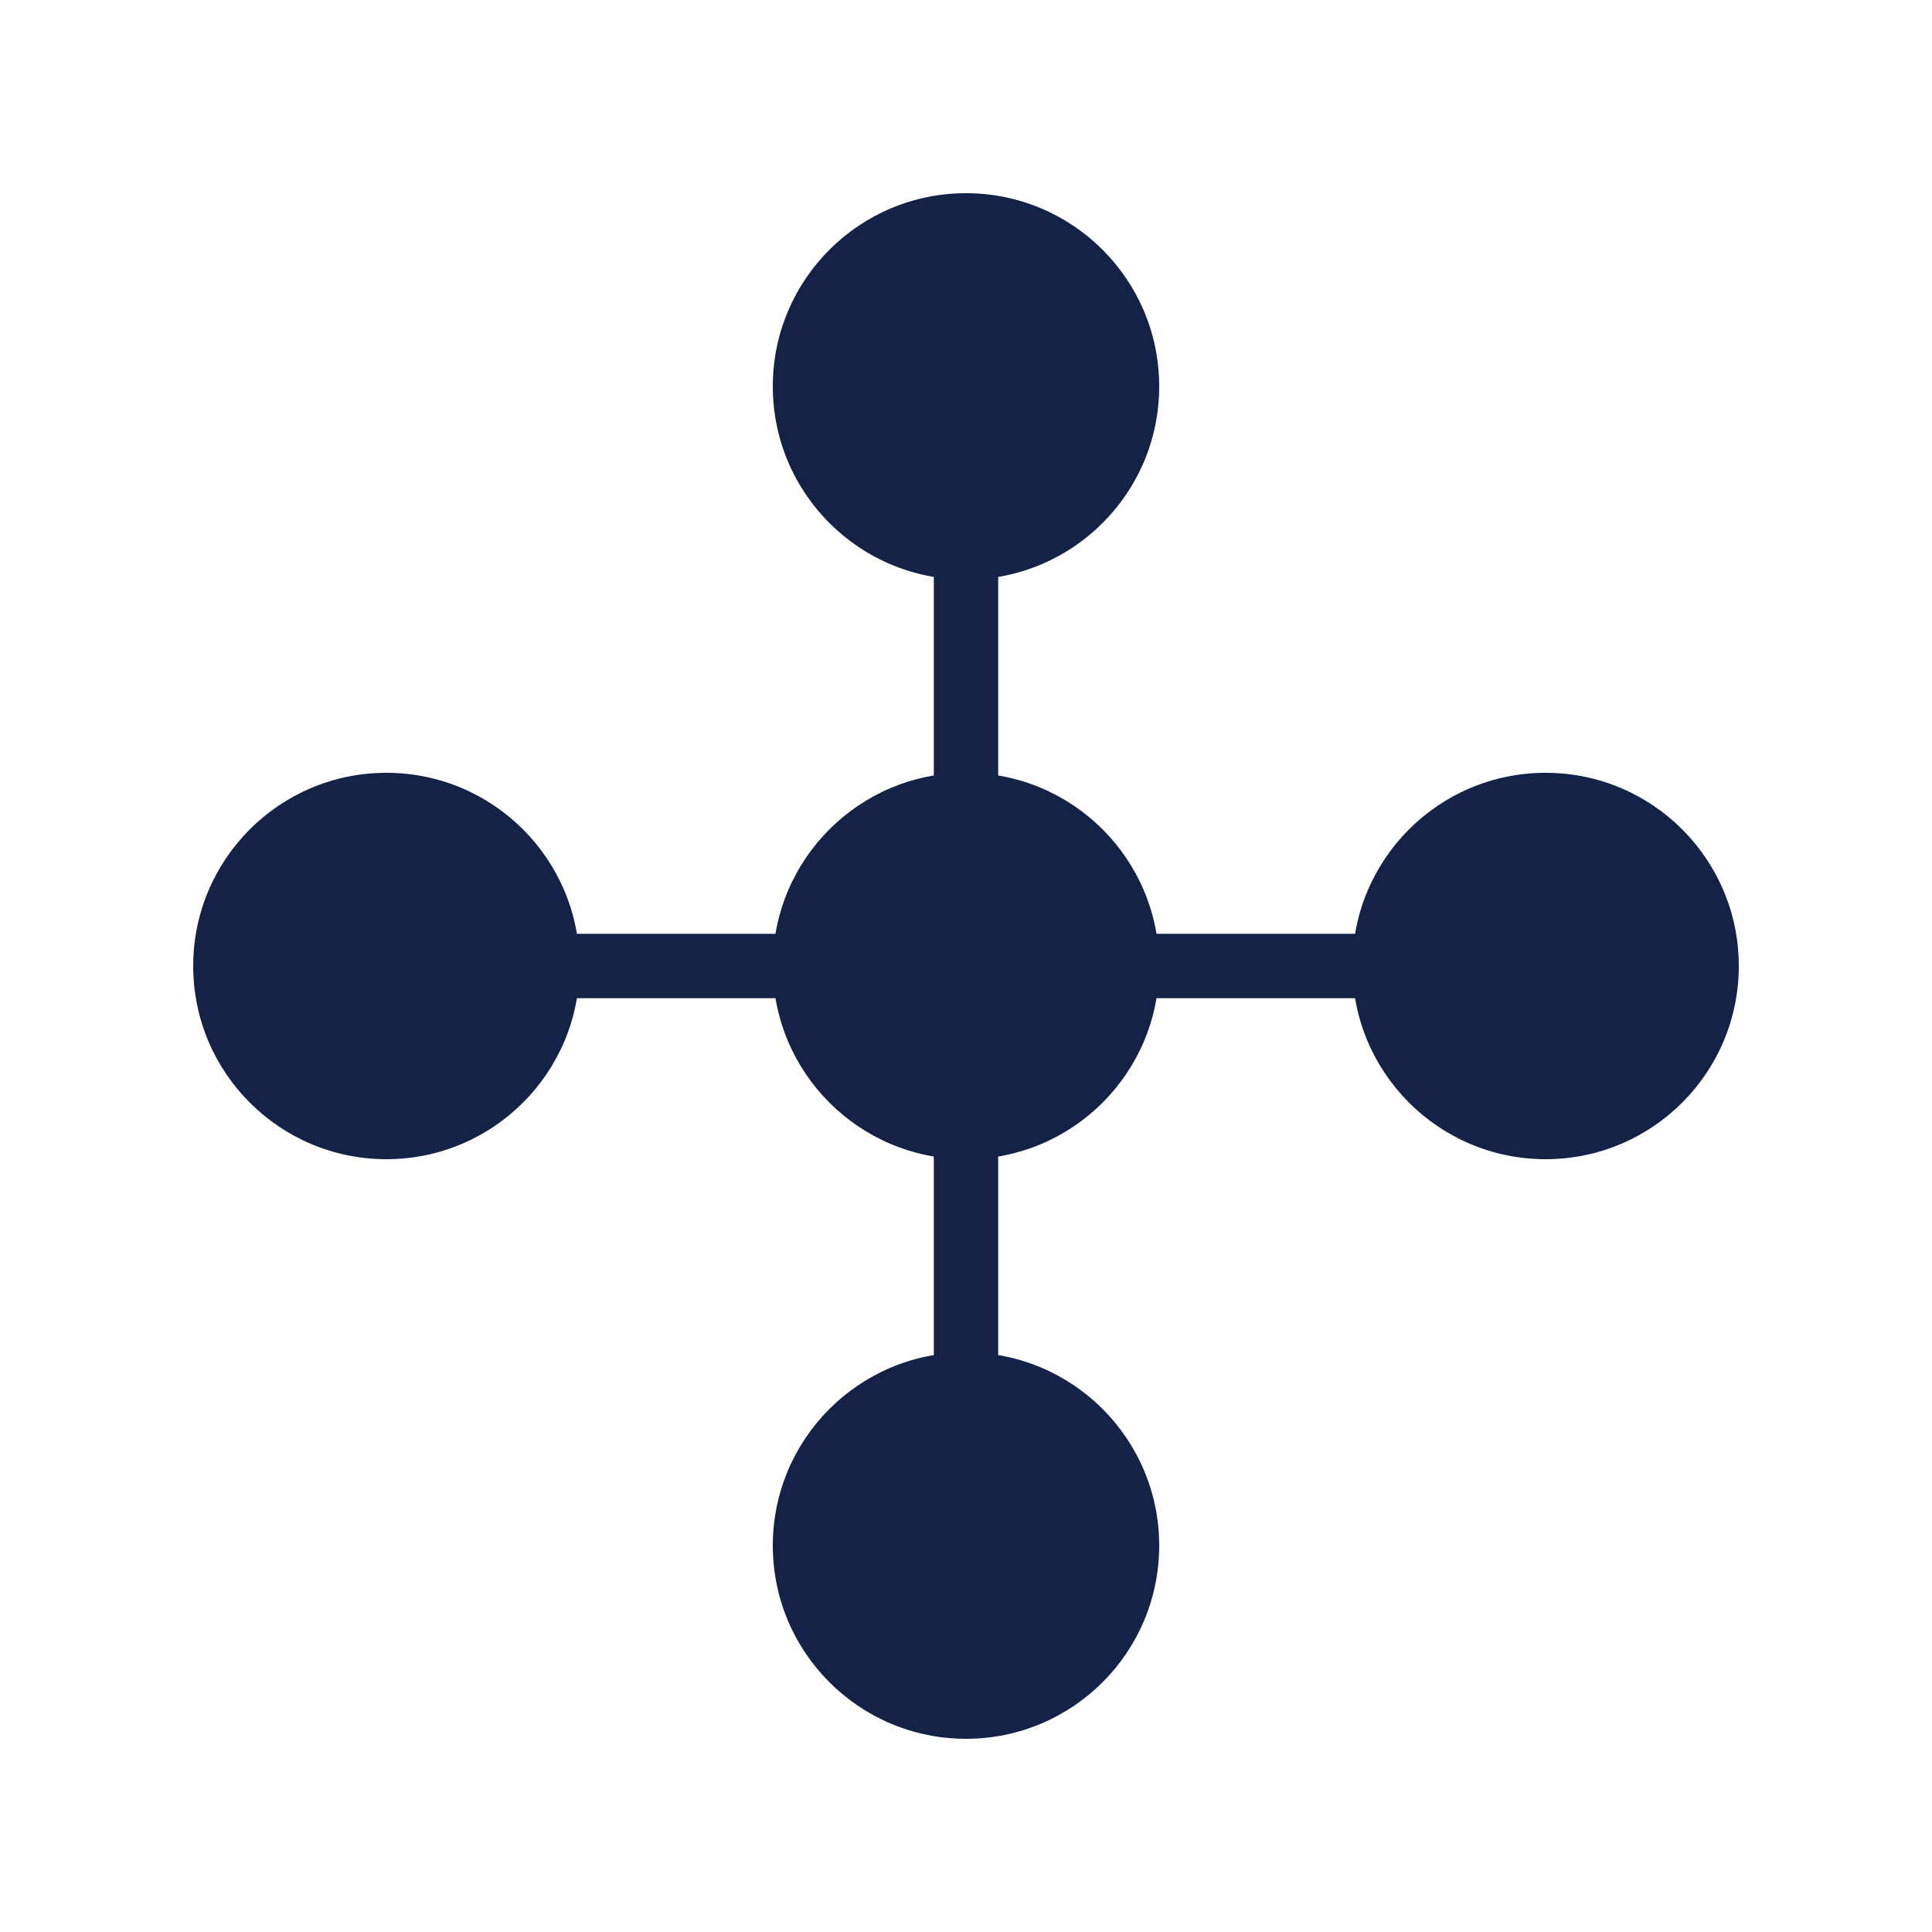 <?xml version="1.0" encoding="UTF-8" standalone="no"?>
<svg
    xmlns:svg="http://www.w3.org/2000/svg"
    xmlns="http://www.w3.org/2000/svg"
    width="500px"
    height="500px"
    viewBox="-50 -50 100 100"
    version="1.1">
    <g id="worldGovernment" stroke="#142248" fill="#142248">
        <circle stroke="none" r="10" />
        <circle stroke="none" r="10" cx="30" />
        <circle stroke="none" r="10" cx="-30" />
        <circle stroke="none" r="10" cy="-30" />
        <circle stroke="none" r="10" cy="30" />
        <line y1="-30" y2="30" stroke-width="3.333"/>
        <line x1="-30" x2="30" stroke-width="3.333"/>
    </g>
</svg>
